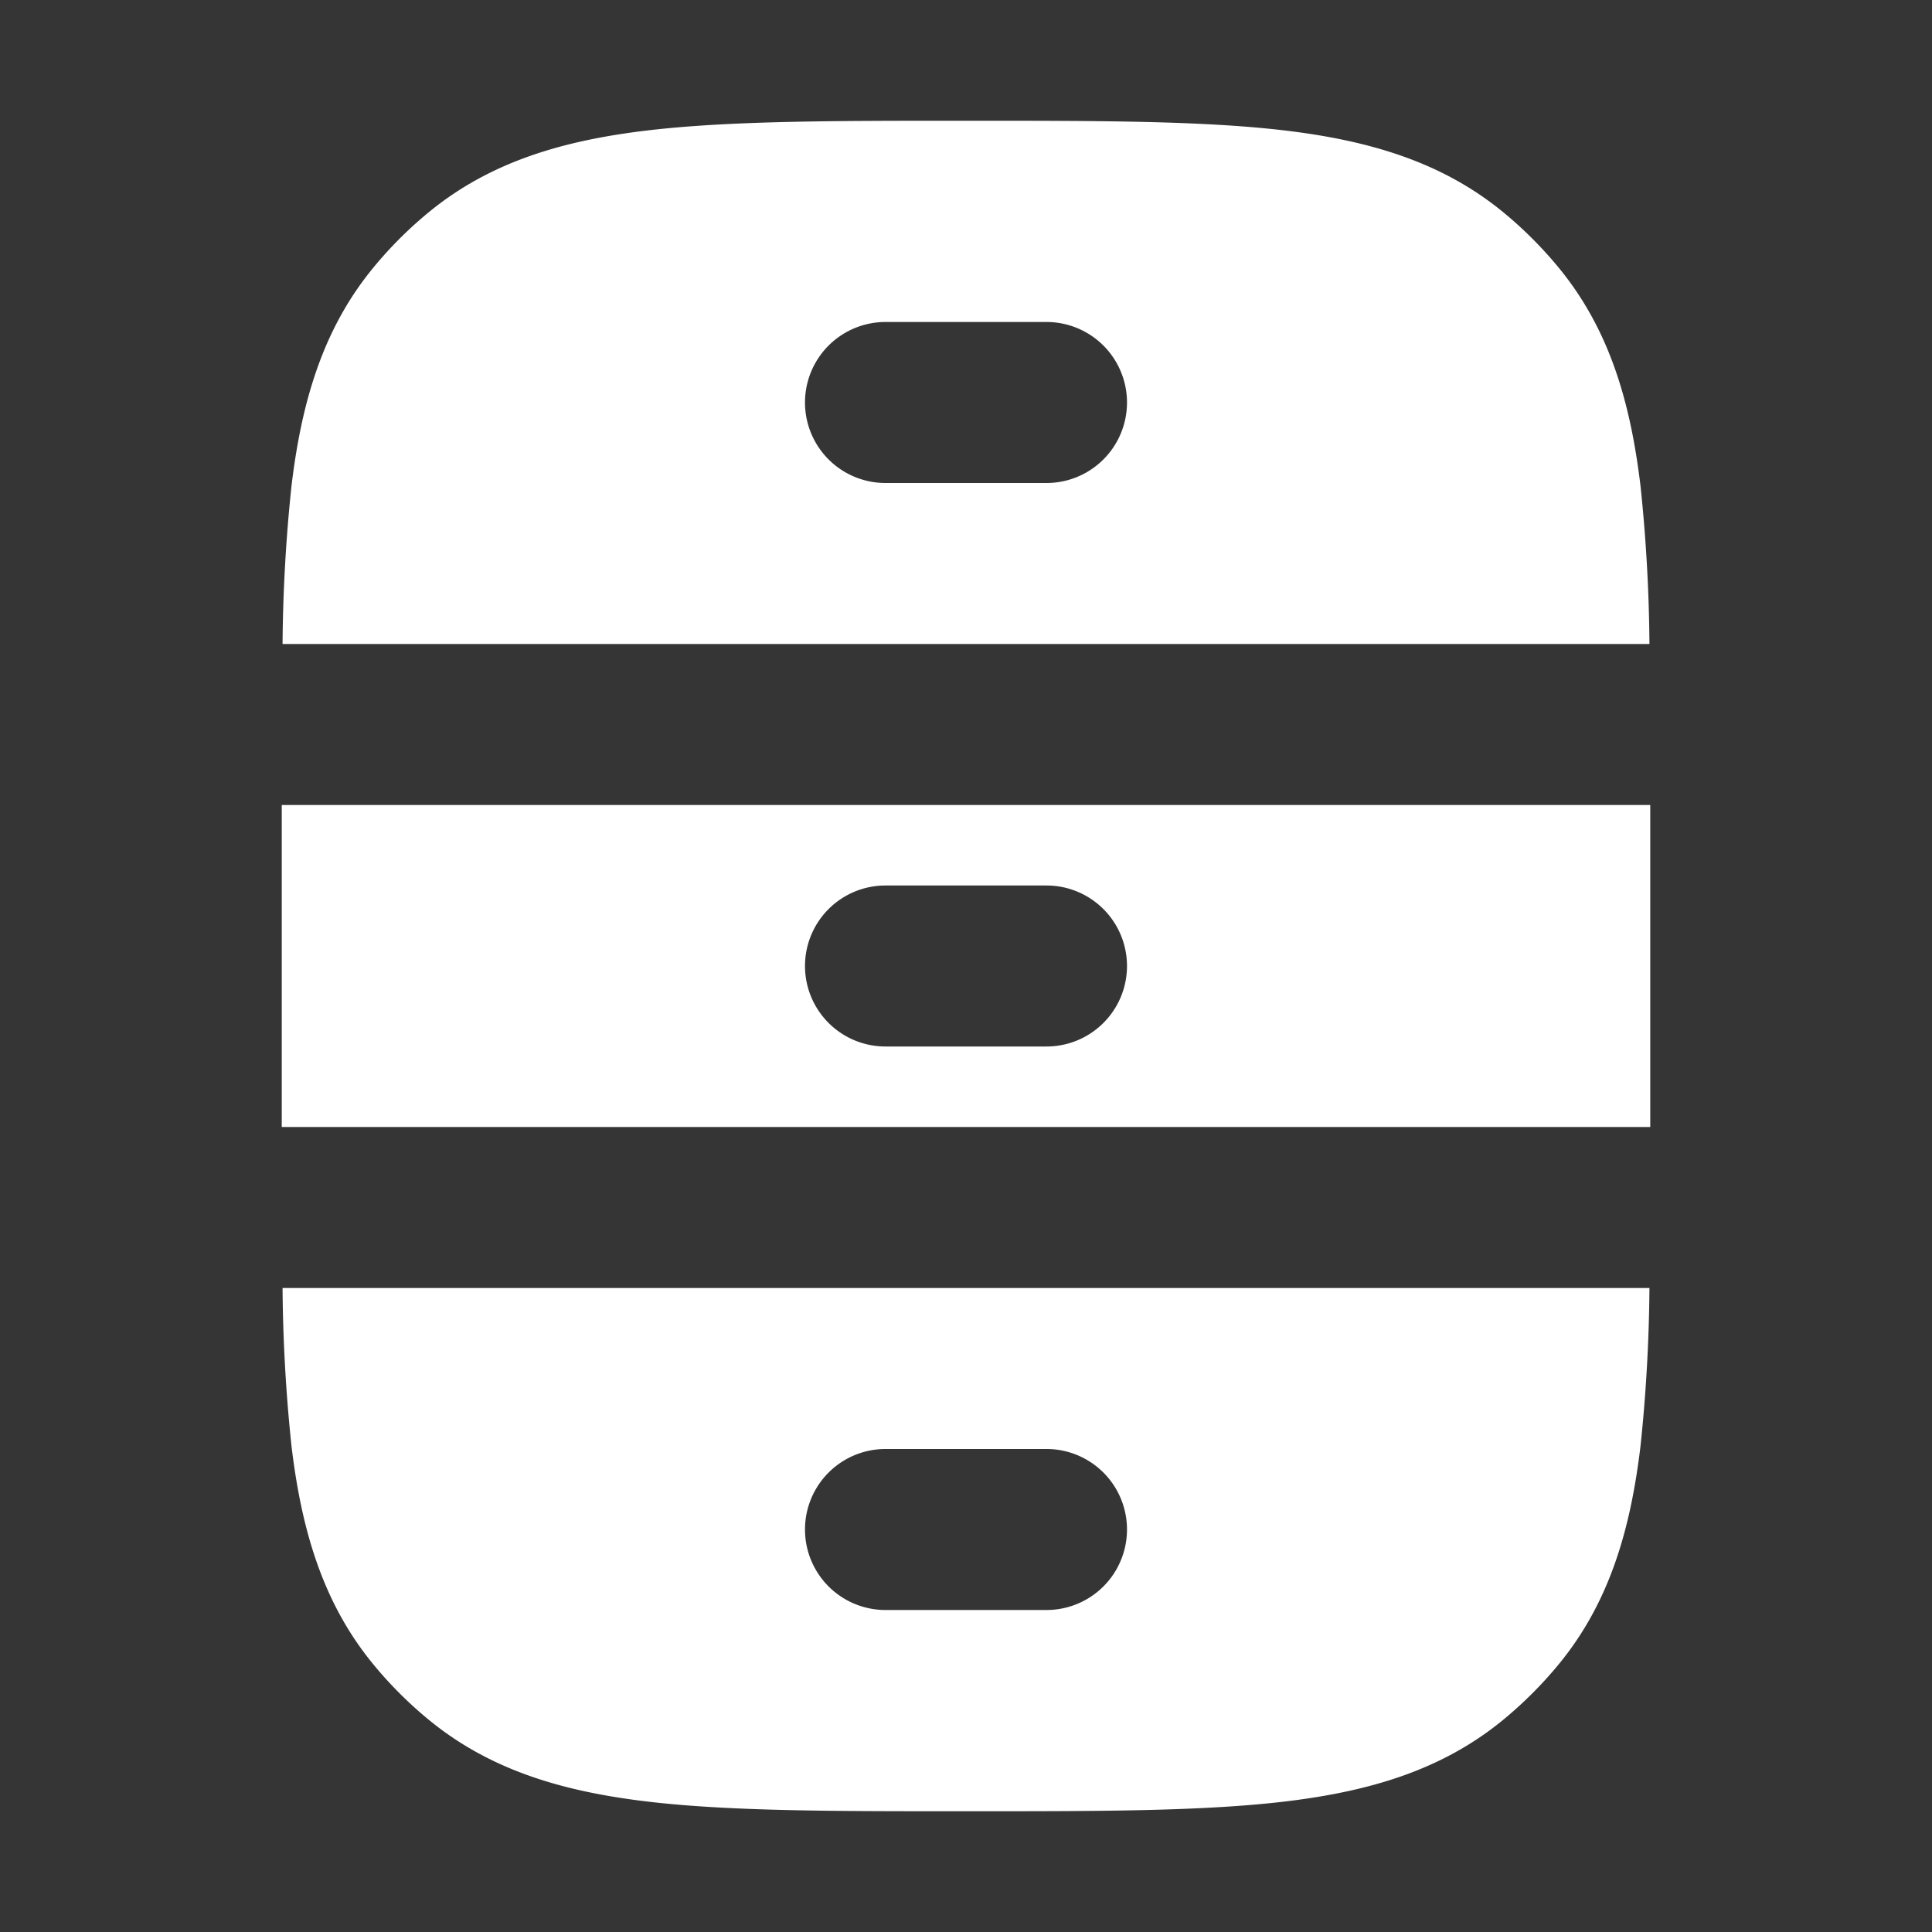 <svg xmlns="http://www.w3.org/2000/svg" width="24" height="24" fill="none"><rect width="100%" height="100%" fill="#333333" stroke="none"/><path fill="#fff" fill-opacity=".01" d="M24 0v24H0V0z"/><path fill="#FFFFFF" fill-rule="evenodd" d="M12.063 1.5h-.126c-1.59 0-2.872 0-3.891.12-1.055.125-1.957.39-2.718 1.015a5 5 0 0 0-.693.693c-.624.76-.89 1.663-1.015 2.718A20.067 20.067 0 0 0 3.51 8h16.98a20.068 20.068 0 0 0-.11-1.954c-.125-1.055-.39-1.957-1.015-2.718a5.005 5.005 0 0 0-.693-.693c-.76-.624-1.663-.89-2.718-1.015-1.019-.12-2.3-.12-3.89-.12M20.5 10h-17v4h17zM3.62 17.954A20.068 20.068 0 0 1 3.51 16h16.98a20.069 20.069 0 0 1-.11 1.954c-.125 1.055-.39 1.957-1.015 2.718-.208.253-.44.485-.693.693-.76.625-1.663.89-2.718 1.015-1.019.12-2.3.12-3.89.12h-.127c-1.59 0-2.872 0-3.891-.12-1.055-.125-1.957-.39-2.718-1.015a5.005 5.005 0 0 1-.693-.693c-.624-.76-.89-1.663-1.015-2.718M11 4a1 1 0 1 0 0 2h2a1 1 0 1 0 0-2zm-1 8a1 1 0 0 1 1-1h2a1 1 0 1 1 0 2h-2a1 1 0 0 1-1-1m1 6a1 1 0 1 0 0 2h2a1 1 0 1 0 0-2z" clip-rule="evenodd"/></svg>